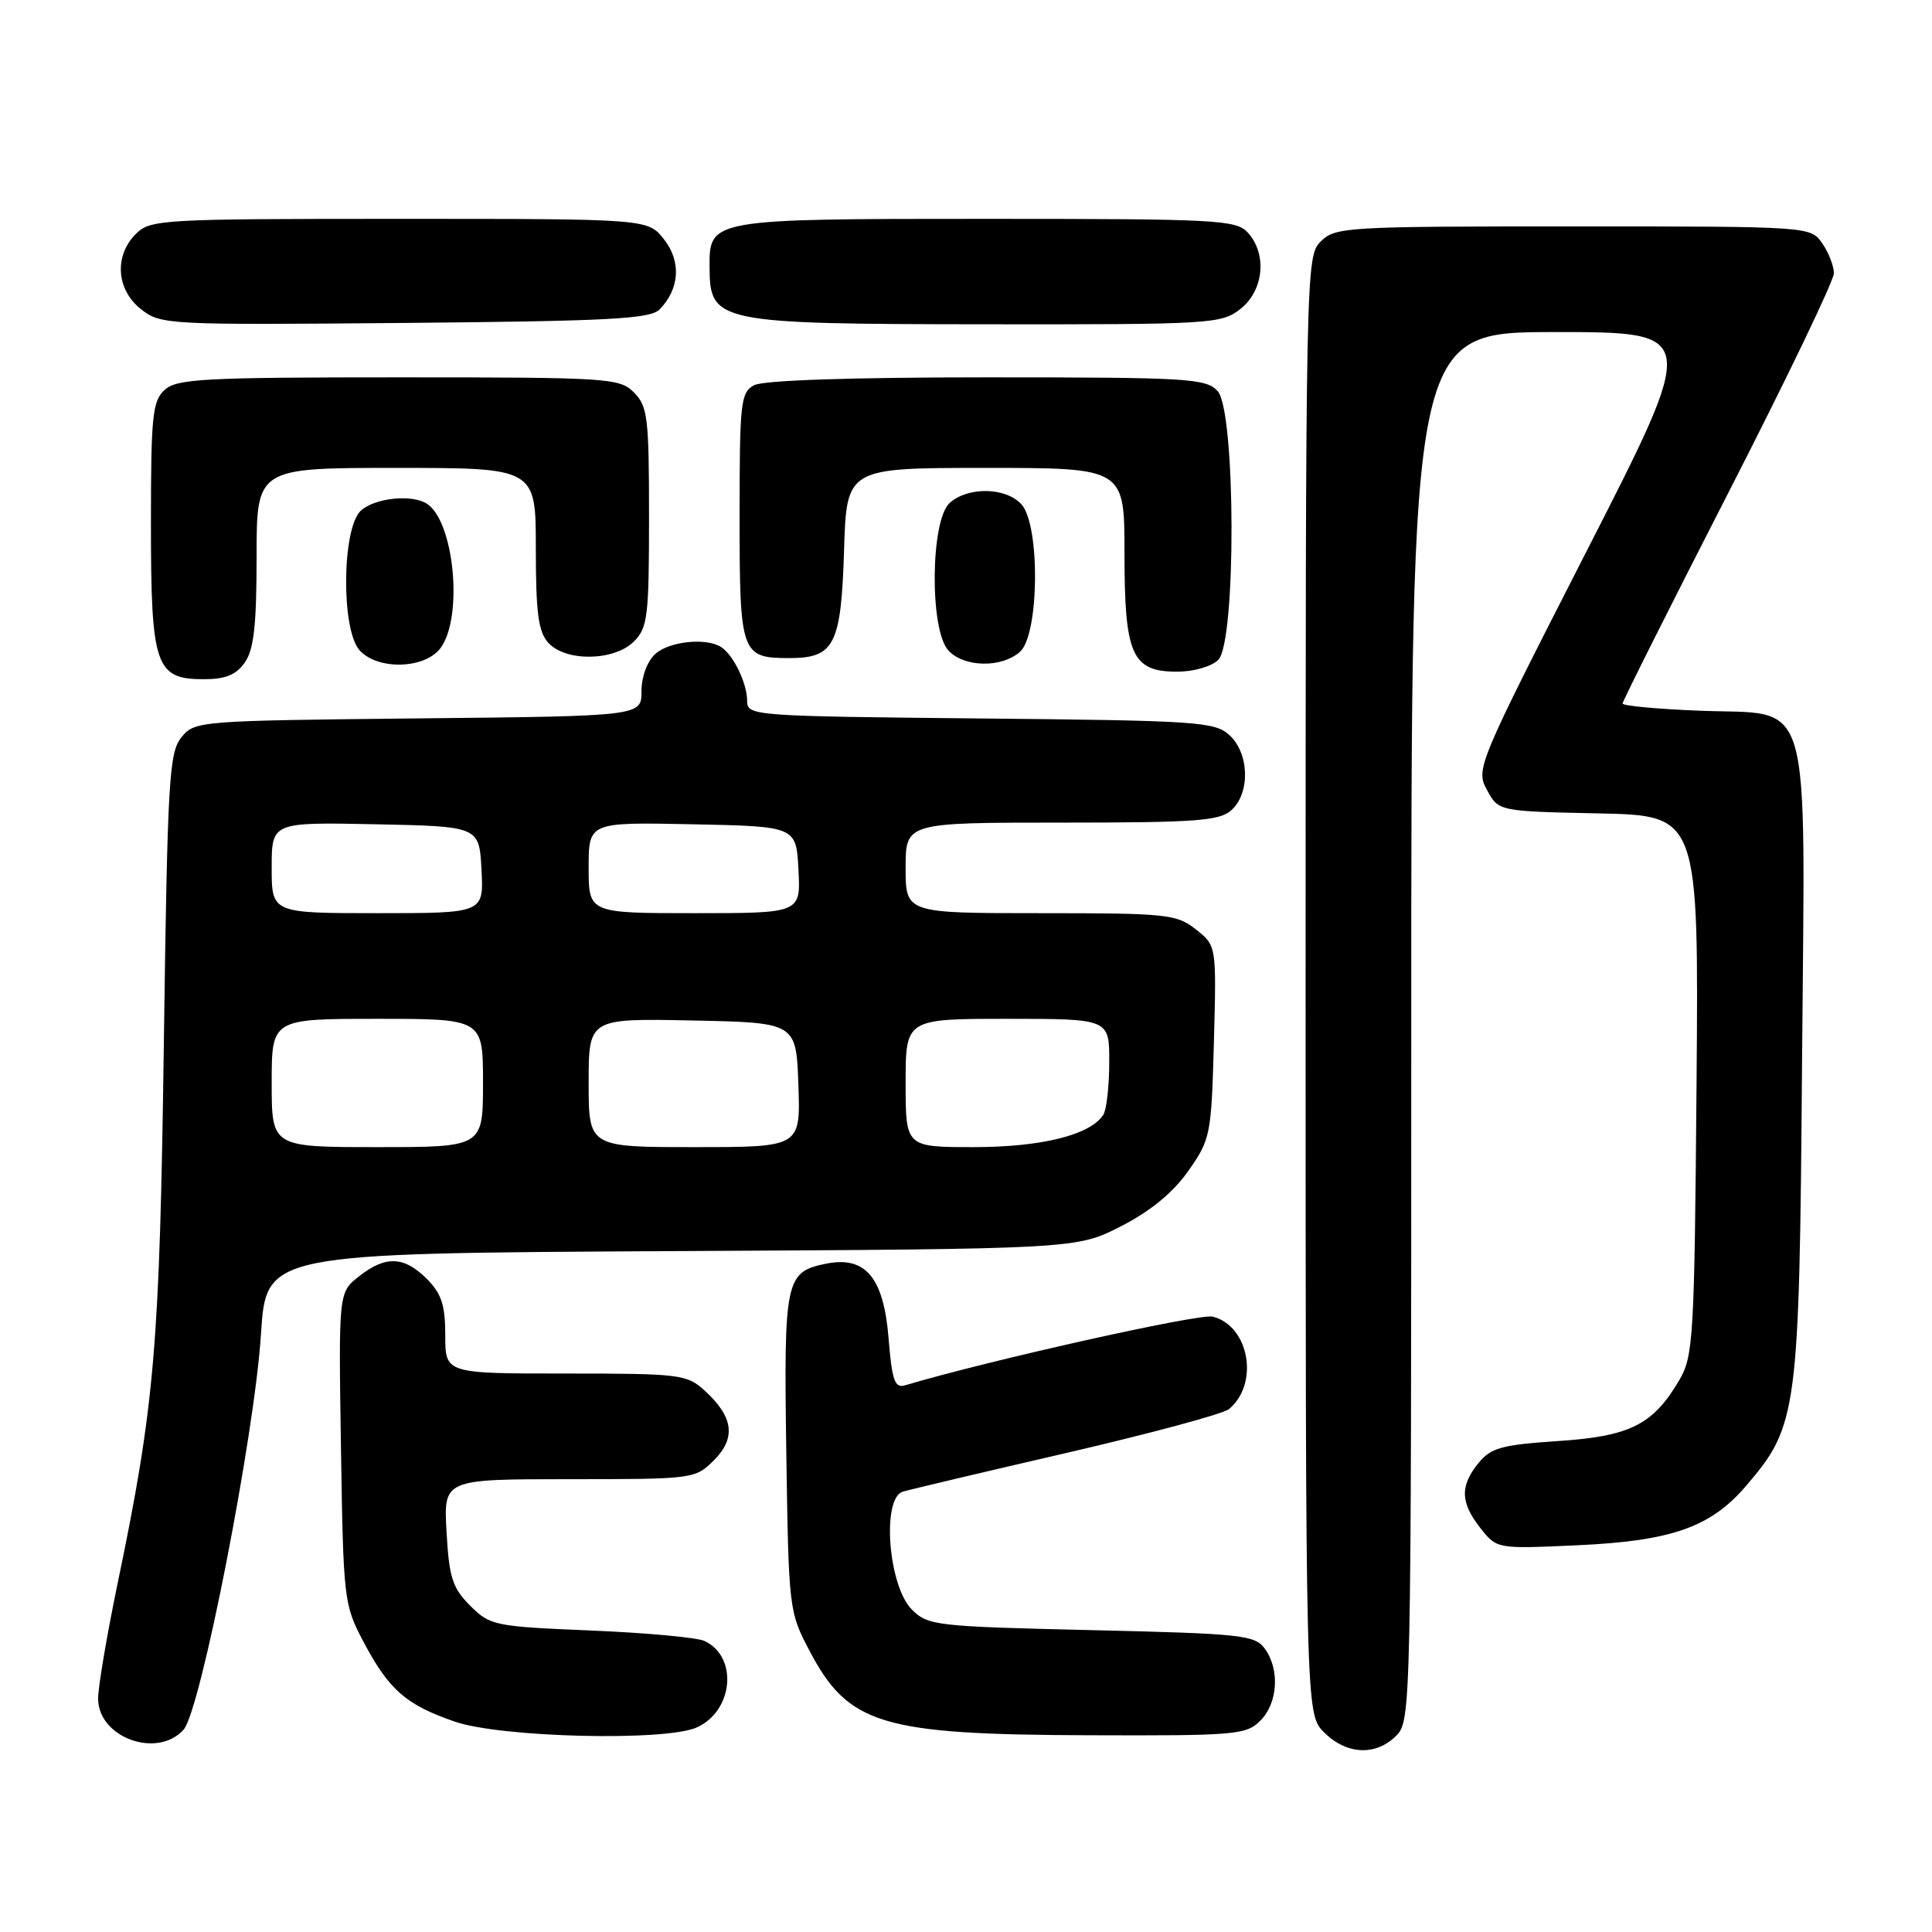 <?xml version="1.0" encoding="UTF-8" standalone="no"?>
<!DOCTYPE svg PUBLIC "-//W3C//DTD SVG 1.1//EN" "http://www.w3.org/Graphics/SVG/1.1/DTD/svg11.dtd" >
<svg xmlns="http://www.w3.org/2000/svg" xmlns:xlink="http://www.w3.org/1999/xlink" version="1.1" viewBox="0 0 256 256">
 <g >
 <path fill="currentColor"
d=" M 185.00 230.00 C 186.97 228.03 187.00 226.67 187.00 136.00 C 187.00 44.00 187.00 44.00 206.03 44.00 C 225.06 44.00 225.06 44.00 210.28 72.94 C 195.73 101.43 195.52 101.92 197.04 104.69 C 198.57 107.50 198.57 107.50 211.83 107.78 C 225.09 108.06 225.09 108.06 224.80 143.78 C 224.52 177.40 224.38 179.70 222.50 182.90 C 219.02 188.80 215.99 190.32 206.41 190.95 C 198.96 191.45 197.55 191.84 195.90 193.87 C 193.43 196.92 193.50 199.10 196.17 202.49 C 198.34 205.24 198.34 205.24 208.92 204.76 C 221.50 204.19 226.66 202.38 231.37 196.88 C 238.20 188.90 238.42 187.27 238.78 140.92 C 239.17 90.64 240.38 94.79 225.12 94.17 C 219.55 93.95 215.00 93.52 215.00 93.22 C 215.00 92.91 221.30 80.36 229.00 65.32 C 236.70 50.29 243.00 37.19 243.00 36.21 C 243.00 35.24 242.30 33.44 241.44 32.22 C 239.89 30.01 239.80 30.00 208.44 30.00 C 178.33 30.00 176.92 30.08 175.00 32.00 C 173.03 33.97 173.00 35.33 173.00 130.55 C 173.00 227.09 173.00 227.09 175.45 229.55 C 178.43 232.52 182.30 232.70 185.00 230.00 Z  M 24.32 229.20 C 26.58 226.71 33.73 190.19 34.58 176.78 C 35.27 166.07 35.27 166.07 88.96 165.78 C 142.64 165.50 142.64 165.50 148.53 162.49 C 152.47 160.47 155.43 158.04 157.46 155.15 C 160.40 150.97 160.51 150.41 160.85 138.06 C 161.19 125.30 161.19 125.30 158.46 123.15 C 155.90 121.13 154.63 121.00 137.87 121.00 C 120.00 121.00 120.00 121.00 120.00 115.00 C 120.00 109.00 120.00 109.00 140.67 109.00 C 158.50 109.00 161.59 108.77 163.17 107.35 C 165.69 105.07 165.54 99.80 162.90 97.40 C 160.94 95.63 158.64 95.48 129.90 95.20 C 99.70 94.90 99.00 94.85 99.00 92.88 C 99.00 90.57 97.22 86.85 95.60 85.77 C 93.64 84.46 88.71 84.96 86.83 86.65 C 85.76 87.62 85.00 89.68 85.00 91.60 C 85.00 94.89 85.00 94.89 55.41 95.19 C 26.26 95.50 25.79 95.53 24.03 97.71 C 22.40 99.73 22.19 103.38 21.71 138.21 C 21.16 178.52 20.50 186.18 15.57 209.88 C 14.16 216.69 13.00 223.53 13.00 225.07 C 13.00 230.23 20.81 233.08 24.32 229.20 Z  M 92.34 228.89 C 97.20 226.68 97.82 219.50 93.33 217.43 C 92.32 216.97 85.55 216.35 78.27 216.05 C 65.52 215.52 64.94 215.40 62.30 212.76 C 59.95 210.41 59.51 209.03 59.17 203.01 C 58.77 196.00 58.77 196.00 75.43 196.00 C 91.90 196.00 92.12 195.97 94.61 193.48 C 97.56 190.53 97.18 187.72 93.36 184.25 C 91.01 182.11 90.08 182.00 74.94 182.00 C 59.00 182.00 59.00 182.00 59.00 176.95 C 59.00 172.93 58.50 171.41 56.55 169.45 C 53.53 166.44 51.09 166.35 47.56 169.13 C 44.86 171.26 44.86 171.26 45.18 191.88 C 45.49 211.94 45.57 212.64 48.14 217.50 C 51.53 223.91 53.78 225.89 60.25 228.12 C 66.37 230.24 88.24 230.76 92.34 228.89 Z  M 167.00 228.00 C 169.33 225.67 169.61 221.21 167.58 218.44 C 166.28 216.65 164.47 216.46 144.61 216.00 C 123.98 215.52 122.95 215.40 120.82 213.27 C 117.69 210.13 116.80 198.49 119.64 197.65 C 120.66 197.35 130.49 195.02 141.49 192.48 C 152.48 189.93 162.09 187.34 162.84 186.72 C 166.89 183.36 165.54 175.67 160.68 174.46 C 158.93 174.02 130.99 180.26 119.89 183.57 C 118.55 183.96 118.19 182.89 117.74 177.31 C 117.09 169.30 114.70 166.42 109.54 167.43 C 104.06 168.51 103.85 169.48 104.19 192.50 C 104.50 213.21 104.54 213.57 107.26 218.73 C 112.42 228.53 116.76 229.84 144.25 229.93 C 163.72 230.00 165.12 229.88 167.00 228.00 Z  M 32.44 87.78 C 33.64 86.07 34.00 82.82 34.00 73.78 C 34.00 62.00 34.00 62.00 52.50 62.00 C 71.00 62.00 71.00 62.00 71.00 72.67 C 71.00 81.20 71.33 83.71 72.65 85.17 C 74.95 87.71 81.39 87.61 84.00 85.00 C 85.82 83.18 86.00 81.67 86.00 68.50 C 86.00 55.33 85.82 53.82 84.00 52.00 C 82.09 50.09 80.67 50.00 52.83 50.00 C 27.09 50.00 23.44 50.19 21.83 51.65 C 20.20 53.13 20.00 55.08 20.00 69.43 C 20.00 88.27 20.59 90.00 27.00 90.00 C 29.88 90.00 31.29 89.43 32.44 87.78 Z  M 161.43 87.43 C 163.82 85.04 163.74 54.48 161.35 51.83 C 159.81 50.14 157.52 50.00 130.78 50.00 C 112.76 50.00 101.14 50.39 99.93 51.04 C 98.14 51.99 98.00 53.28 98.00 68.41 C 98.00 86.65 98.19 87.20 104.59 87.20 C 110.57 87.20 111.45 85.46 111.84 72.97 C 112.18 62.00 112.18 62.00 130.59 62.00 C 149.00 62.00 149.00 62.00 149.00 73.28 C 149.00 86.81 149.97 89.00 155.99 89.00 C 158.17 89.00 160.54 88.32 161.43 87.43 Z  M 58.44 85.78 C 61.38 81.59 60.17 69.15 56.60 66.77 C 54.64 65.46 49.71 65.96 47.83 67.65 C 45.30 69.94 45.18 83.43 47.65 86.17 C 50.10 88.87 56.44 88.64 58.44 85.78 Z  M 135.17 86.35 C 137.71 84.05 137.84 69.58 135.35 66.83 C 133.28 64.55 128.26 64.46 125.83 66.65 C 123.29 68.95 123.16 83.42 125.65 86.17 C 127.72 88.45 132.74 88.54 135.17 86.35 Z  M 87.40 41.00 C 90.06 38.28 90.29 34.64 87.98 31.71 C 85.85 29.00 85.85 29.00 52.93 29.00 C 21.33 29.00 19.92 29.08 18.00 31.00 C 15.10 33.90 15.41 38.39 18.68 40.97 C 21.31 43.03 22.09 43.07 53.65 42.79 C 80.76 42.55 86.17 42.26 87.40 41.00 Z  M 164.37 40.93 C 167.46 38.49 167.93 33.68 165.35 30.83 C 163.81 29.13 161.39 29.00 130.67 29.00 C 94.08 29.00 93.98 29.02 94.02 35.40 C 94.05 42.75 94.94 42.93 130.62 42.97 C 160.60 43.00 161.83 42.92 164.37 40.93 Z  M 36.00 143.50 C 36.00 135.00 36.00 135.00 50.00 135.00 C 64.00 135.00 64.00 135.00 64.00 143.50 C 64.00 152.00 64.00 152.00 50.00 152.00 C 36.00 152.00 36.00 152.00 36.00 143.50 Z  M 78.00 143.47 C 78.00 134.94 78.00 134.94 91.75 135.22 C 105.50 135.50 105.50 135.50 105.79 143.75 C 106.08 152.00 106.08 152.00 92.04 152.00 C 78.00 152.00 78.00 152.00 78.00 143.47 Z  M 120.00 143.50 C 120.00 135.00 120.00 135.00 133.50 135.00 C 147.00 135.00 147.00 135.00 146.98 140.75 C 146.98 143.91 146.62 147.05 146.20 147.71 C 144.50 150.38 138.02 152.00 129.03 152.00 C 120.00 152.00 120.00 152.00 120.00 143.50 Z  M 36.00 114.97 C 36.00 108.94 36.00 108.94 49.75 109.22 C 63.50 109.50 63.50 109.50 63.80 115.25 C 64.10 121.00 64.10 121.00 50.05 121.00 C 36.00 121.00 36.00 121.00 36.00 114.97 Z  M 78.00 114.97 C 78.00 108.94 78.00 108.94 91.75 109.22 C 105.50 109.50 105.50 109.50 105.80 115.25 C 106.10 121.00 106.10 121.00 92.05 121.00 C 78.00 121.00 78.00 121.00 78.00 114.97 Z "/>
</g>
</svg>
